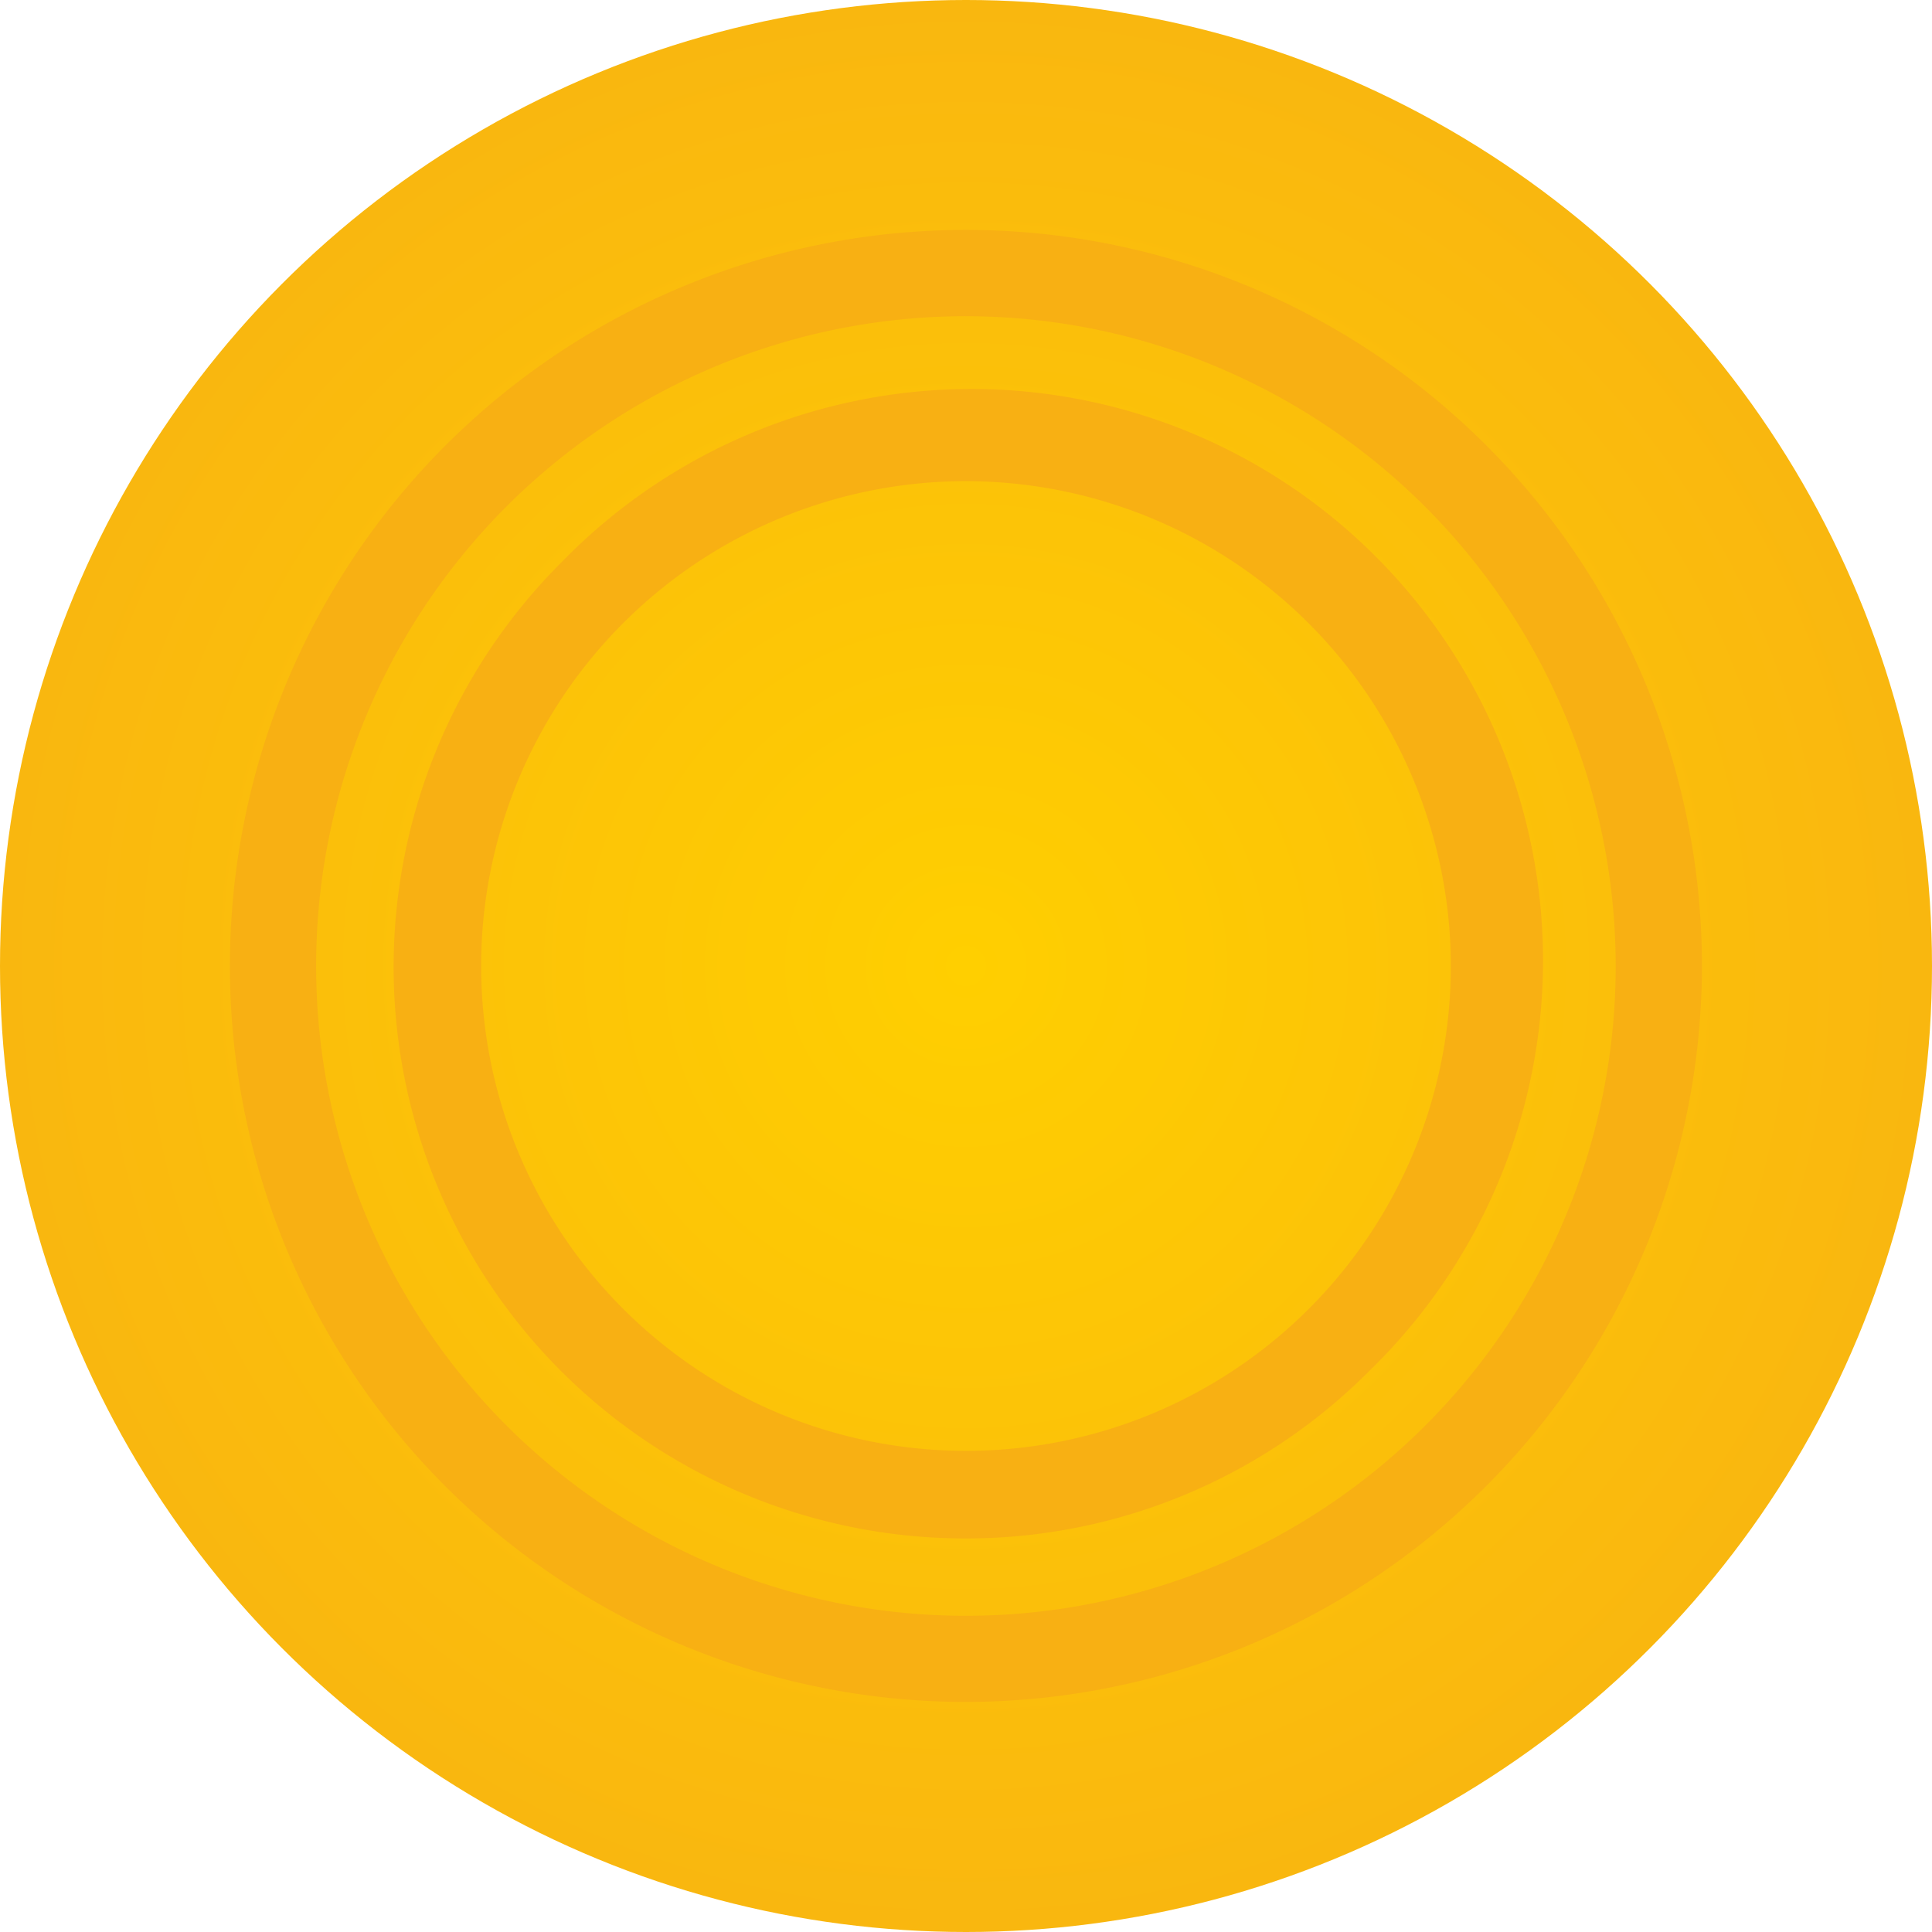<svg id="money" xmlns="http://www.w3.org/2000/svg" xmlns:xlink="http://www.w3.org/1999/xlink" width="24" height="24" viewBox="0 0 24 24">
  <defs>
    <radialGradient id="radial-gradient" cx="12" cy="12" r="16.471" gradientUnits="userSpaceOnUse">
      <stop offset="0" stop-color="#ffcf00"/>
      <stop offset="1" stop-color="#f7ae15"/>
    </radialGradient>
  </defs>
  <circle id="Oval_Copy_3" data-name="Oval Copy 3" cx="12" cy="12" r="12" fill="url(#radial-gradient)"/>
  <path id="Shape" d="M9.143,18.285a9.143,9.143,0,1,1,9.142-9.142A9.153,9.153,0,0,1,9.143,18.285Zm0-17.214a8.072,8.072,0,1,0,8.071,8.072A8.081,8.081,0,0,0,9.143,1.071Z" transform="translate(2.857 2.857)" fill="#f8b013"/>
  <path id="Shape-2" data-name="Shape" d="M7.111,14.222A7.1,7.1,0,0,1,2.091,2.091a7.1,7.1,0,1,1,10.04,10.04A7.059,7.059,0,0,1,7.111,14.222Zm0-13.134a6.023,6.023,0,1,0,6.023,6.023A6.03,6.03,0,0,0,7.111,1.088Z" transform="translate(4.889 4.889)" fill="#f8b013"/>
</svg>
